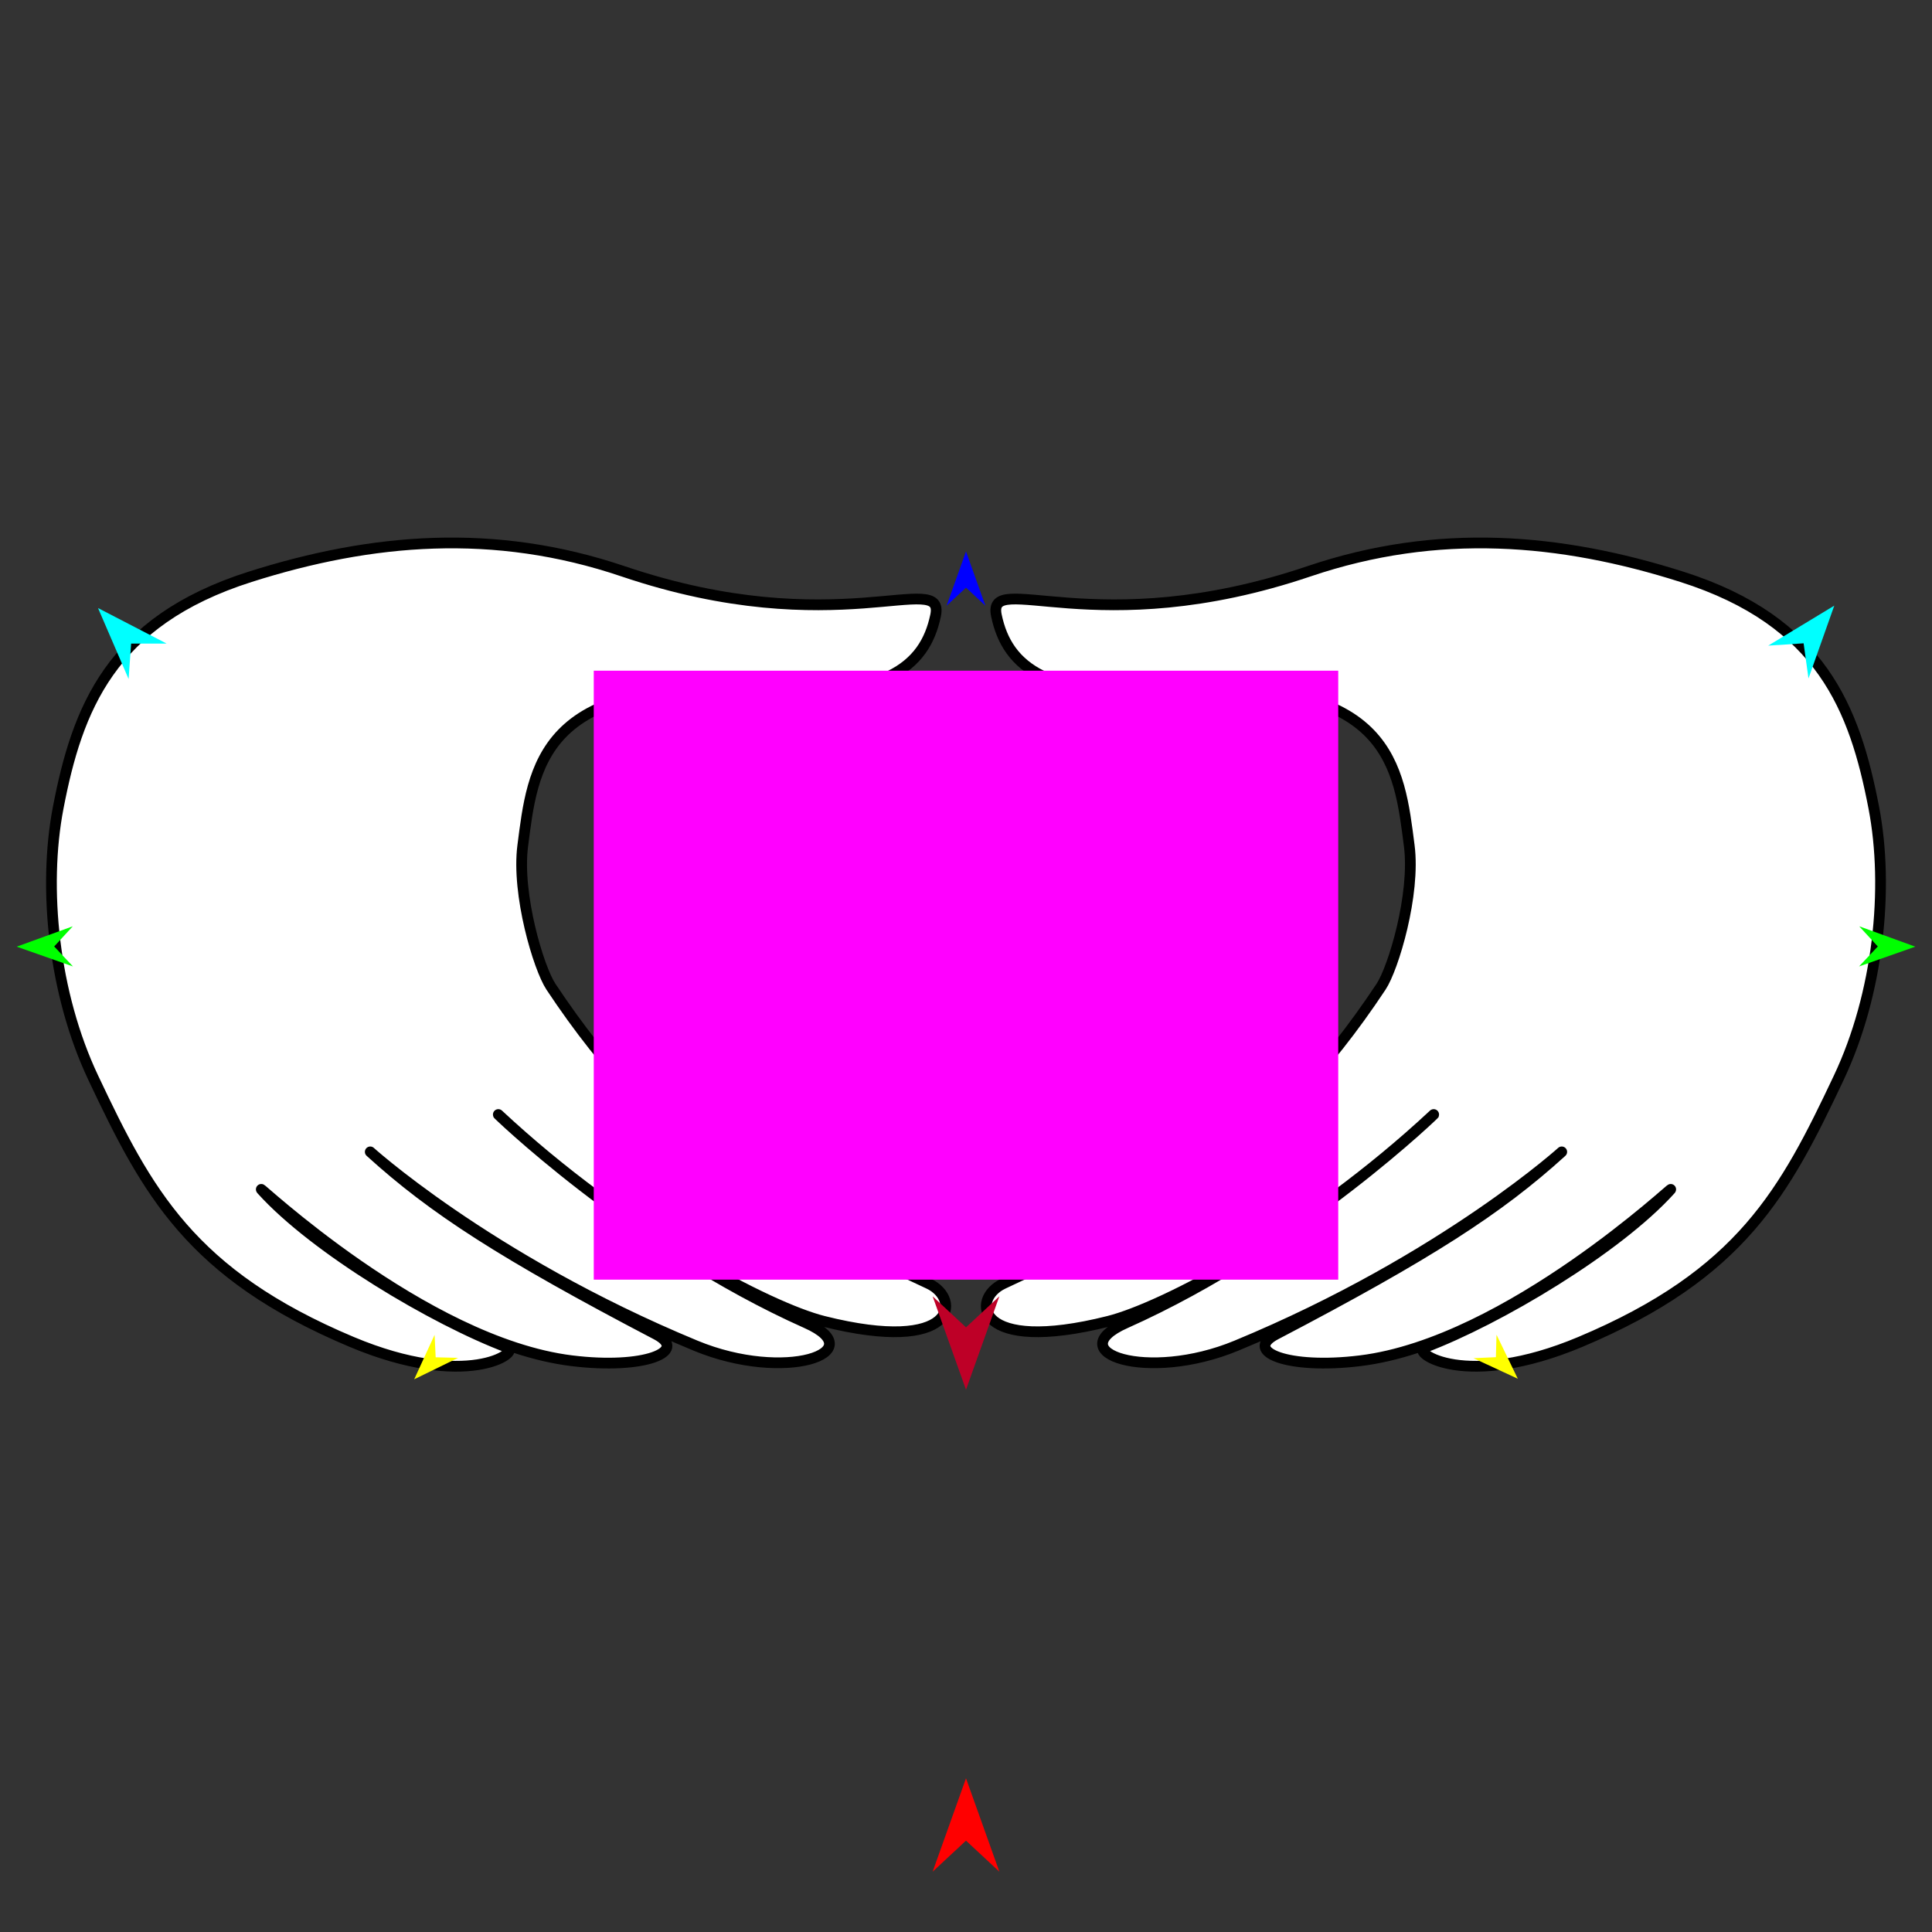 <?xml version="1.0" encoding="utf-8"?>
<!-- Generator: Moho 12.5 build 22414 -->
<!DOCTYPE svg PUBLIC "-//W3C//DTD SVG 1.1//EN" "http://www.w3.org/Graphics/SVG/1.1/DTD/svg11.dtd">
<svg version="1.1" id="Frame_0" xmlns="http://www.w3.org/2000/svg" xmlns:xlink="http://www.w3.org/1999/xlink" width="720px" height="720px">
<rect width="100%" height="100%" fill="#333333" stroke="none"/>
<g id="hands_claddagh">
<g id="hands_claddagh_2">
<path fill="#ffffff" fill-rule="evenodd" stroke="#000000" stroke-width="4" stroke-linejoin="round" d="M 626.761 214.957 C 581.558 200.598 535.856 196.647 487.839 212.897 C 408.076 239.889 367.718 212.026 371.331 229.370 C 375.347 248.645 390.467 260.956 439.538 257.556 C 518.482 252.085 521.421 286.027 525.186 315.187 C 527.527 333.324 519.272 360.794 514.679 367.719 C 472.630 431.117 430.511 451.932 373.894 478.386 C 361.526 484.165 363.634 504.852 413.118 492.394 C 433.208 487.336 486.662 459.754 534.291 415.347 C 537.534 412.324 485.202 463.749 419.422 493.094 C 395.020 503.980 427.369 515.305 460.747 501.499 C 539.020 469.124 584.440 427.068 581.920 429.356 C 558.437 450.685 532.646 467.364 475.455 497.297 C 463.348 503.634 479.837 510.460 506.975 507.103 C 562.153 500.278 625.474 440.110 622.544 443.365 C 602.696 465.417 558.282 491.862 530.789 502.200 C 526.039 503.986 546.016 518.142 588.924 500.099 C 649.060 474.811 665.167 444.148 685.261 401.633 C 700.068 370.305 704.066 330.870 698.302 300.968 C 691.243 264.341 678.928 231.527 626.761 214.957 Z"/>
<path fill="#ffffff" fill-rule="evenodd" stroke="#000000" stroke-width="4" stroke-linejoin="round" d="M 93.239 214.957 C 138.442 200.598 184.144 196.648 232.161 212.897 C 311.924 239.890 352.282 212.026 348.669 229.371 C 344.653 248.646 329.534 260.956 280.462 257.556 C 201.518 252.085 198.579 286.027 194.814 315.187 C 192.473 333.324 200.728 360.794 205.321 367.719 C 247.371 431.117 289.489 451.932 346.106 478.386 C 358.474 484.165 356.366 504.852 306.882 492.394 C 286.792 487.336 233.338 459.754 185.709 415.347 C 182.466 412.324 234.798 463.749 300.579 493.094 C 324.980 503.980 292.631 515.305 259.254 501.500 C 180.980 469.124 135.560 427.068 138.080 429.356 C 161.563 450.684 187.354 467.365 244.545 497.297 C 256.652 503.634 240.164 510.460 213.026 507.103 C 157.847 500.279 94.526 440.110 97.456 443.365 C 117.305 465.417 161.718 491.862 189.211 502.200 C 193.961 503.986 173.984 518.142 131.076 500.099 C 70.940 474.812 54.833 444.149 34.739 401.634 C 19.933 370.306 15.934 330.870 21.698 300.968 C 28.757 264.341 41.073 231.528 93.239 214.957 Z"/>
</g>
<g id="specs_2">
<path fill="#ff00ff" fill-rule="evenodd" stroke="none" d="M 221.277 476.896 C 221.304 476.896 498.696 476.896 498.723 476.896 C 498.723 476.874 498.723 249.963 498.723 249.940 C 498.696 249.940 221.304 249.940 221.277 249.940 C 221.277 249.963 221.277 476.874 221.277 476.896 Z"/>
<path fill="#ff0000" fill-rule="evenodd" stroke="none" d="M 360.000 662.708 C 360.001 662.711 372.432 697.517 372.433 697.521 C 372.432 697.520 360.001 685.954 360.000 685.952 C 359.999 685.954 347.568 697.520 347.567 697.521 C 347.568 697.517 359.999 662.711 360.000 662.708 Z"/>
<path fill="#0000ff" fill-rule="evenodd" stroke="none" d="M 360.000 205.495 C 360.001 205.497 367.221 225.715 367.222 225.717 C 367.221 225.716 360.001 218.998 360.000 218.997 C 359.999 218.998 352.779 225.716 352.778 225.717 C 352.779 225.715 359.999 205.497 360.000 205.495 Z"/>
<path fill="#00ff00" fill-rule="evenodd" stroke="none" d="M 6.211 352.794 C 6.213 352.794 27.115 345.209 27.117 345.208 C 27.116 345.209 20.196 352.723 20.195 352.724 C 20.196 352.724 27.192 360.167 27.192 360.168 C 27.190 360.167 6.213 352.795 6.211 352.794 Z"/>
<path fill="#ffff00" fill-rule="evenodd" stroke="none" d="M 154.355 514.024 C 154.356 514.022 161.961 497.464 161.962 497.462 C 161.962 497.463 162.362 505.825 162.362 505.826 C 162.363 505.826 170.731 506.028 170.732 506.028 C 170.730 506.029 154.357 514.023 154.355 514.024 Z"/>
<path fill="#ffff00" fill-rule="evenodd" stroke="none" d="M 565.645 513.821 C 565.644 513.819 557.708 497.417 557.707 497.416 C 557.707 497.416 557.475 505.784 557.475 505.785 C 557.474 505.785 549.112 506.156 549.111 506.156 C 549.112 506.156 565.643 513.820 565.645 513.821 Z"/>
<path fill="#00ff00" fill-rule="evenodd" stroke="none" d="M 713.789 352.794 C 713.787 352.794 692.885 345.209 692.883 345.208 C 692.884 345.209 699.804 352.723 699.805 352.724 C 699.804 352.724 692.809 360.167 692.808 360.168 C 692.810 360.167 713.787 352.795 713.789 352.794 Z"/>
<path fill="#00ffff" fill-rule="evenodd" stroke="none" d="M 683.582 225.702 C 683.582 225.705 673.972 252.838 673.971 252.840 C 673.971 252.839 672.152 239.742 672.152 239.740 C 672.150 239.740 658.956 240.611 658.954 240.612 C 658.957 240.610 683.580 225.704 683.582 225.702 Z"/>
<path fill="#00ffff" fill-rule="evenodd" stroke="none" d="M 36.529 226.602 C 36.530 226.604 47.927 253.036 47.928 253.039 C 47.929 253.037 48.871 239.847 48.871 239.846 C 48.872 239.846 62.095 239.836 62.096 239.836 C 62.094 239.835 36.532 226.603 36.529 226.602 Z"/>
<path fill="#be0027" fill-rule="evenodd" stroke="none" d="M 360.000 517.907 C 360.001 517.903 372.432 483.097 372.433 483.094 C 372.432 483.095 360.001 494.661 360.000 494.662 C 359.999 494.661 347.568 483.095 347.567 483.094 C 347.568 483.097 359.999 517.903 360.000 517.907 Z"/>
</g>
</g>
</svg>
